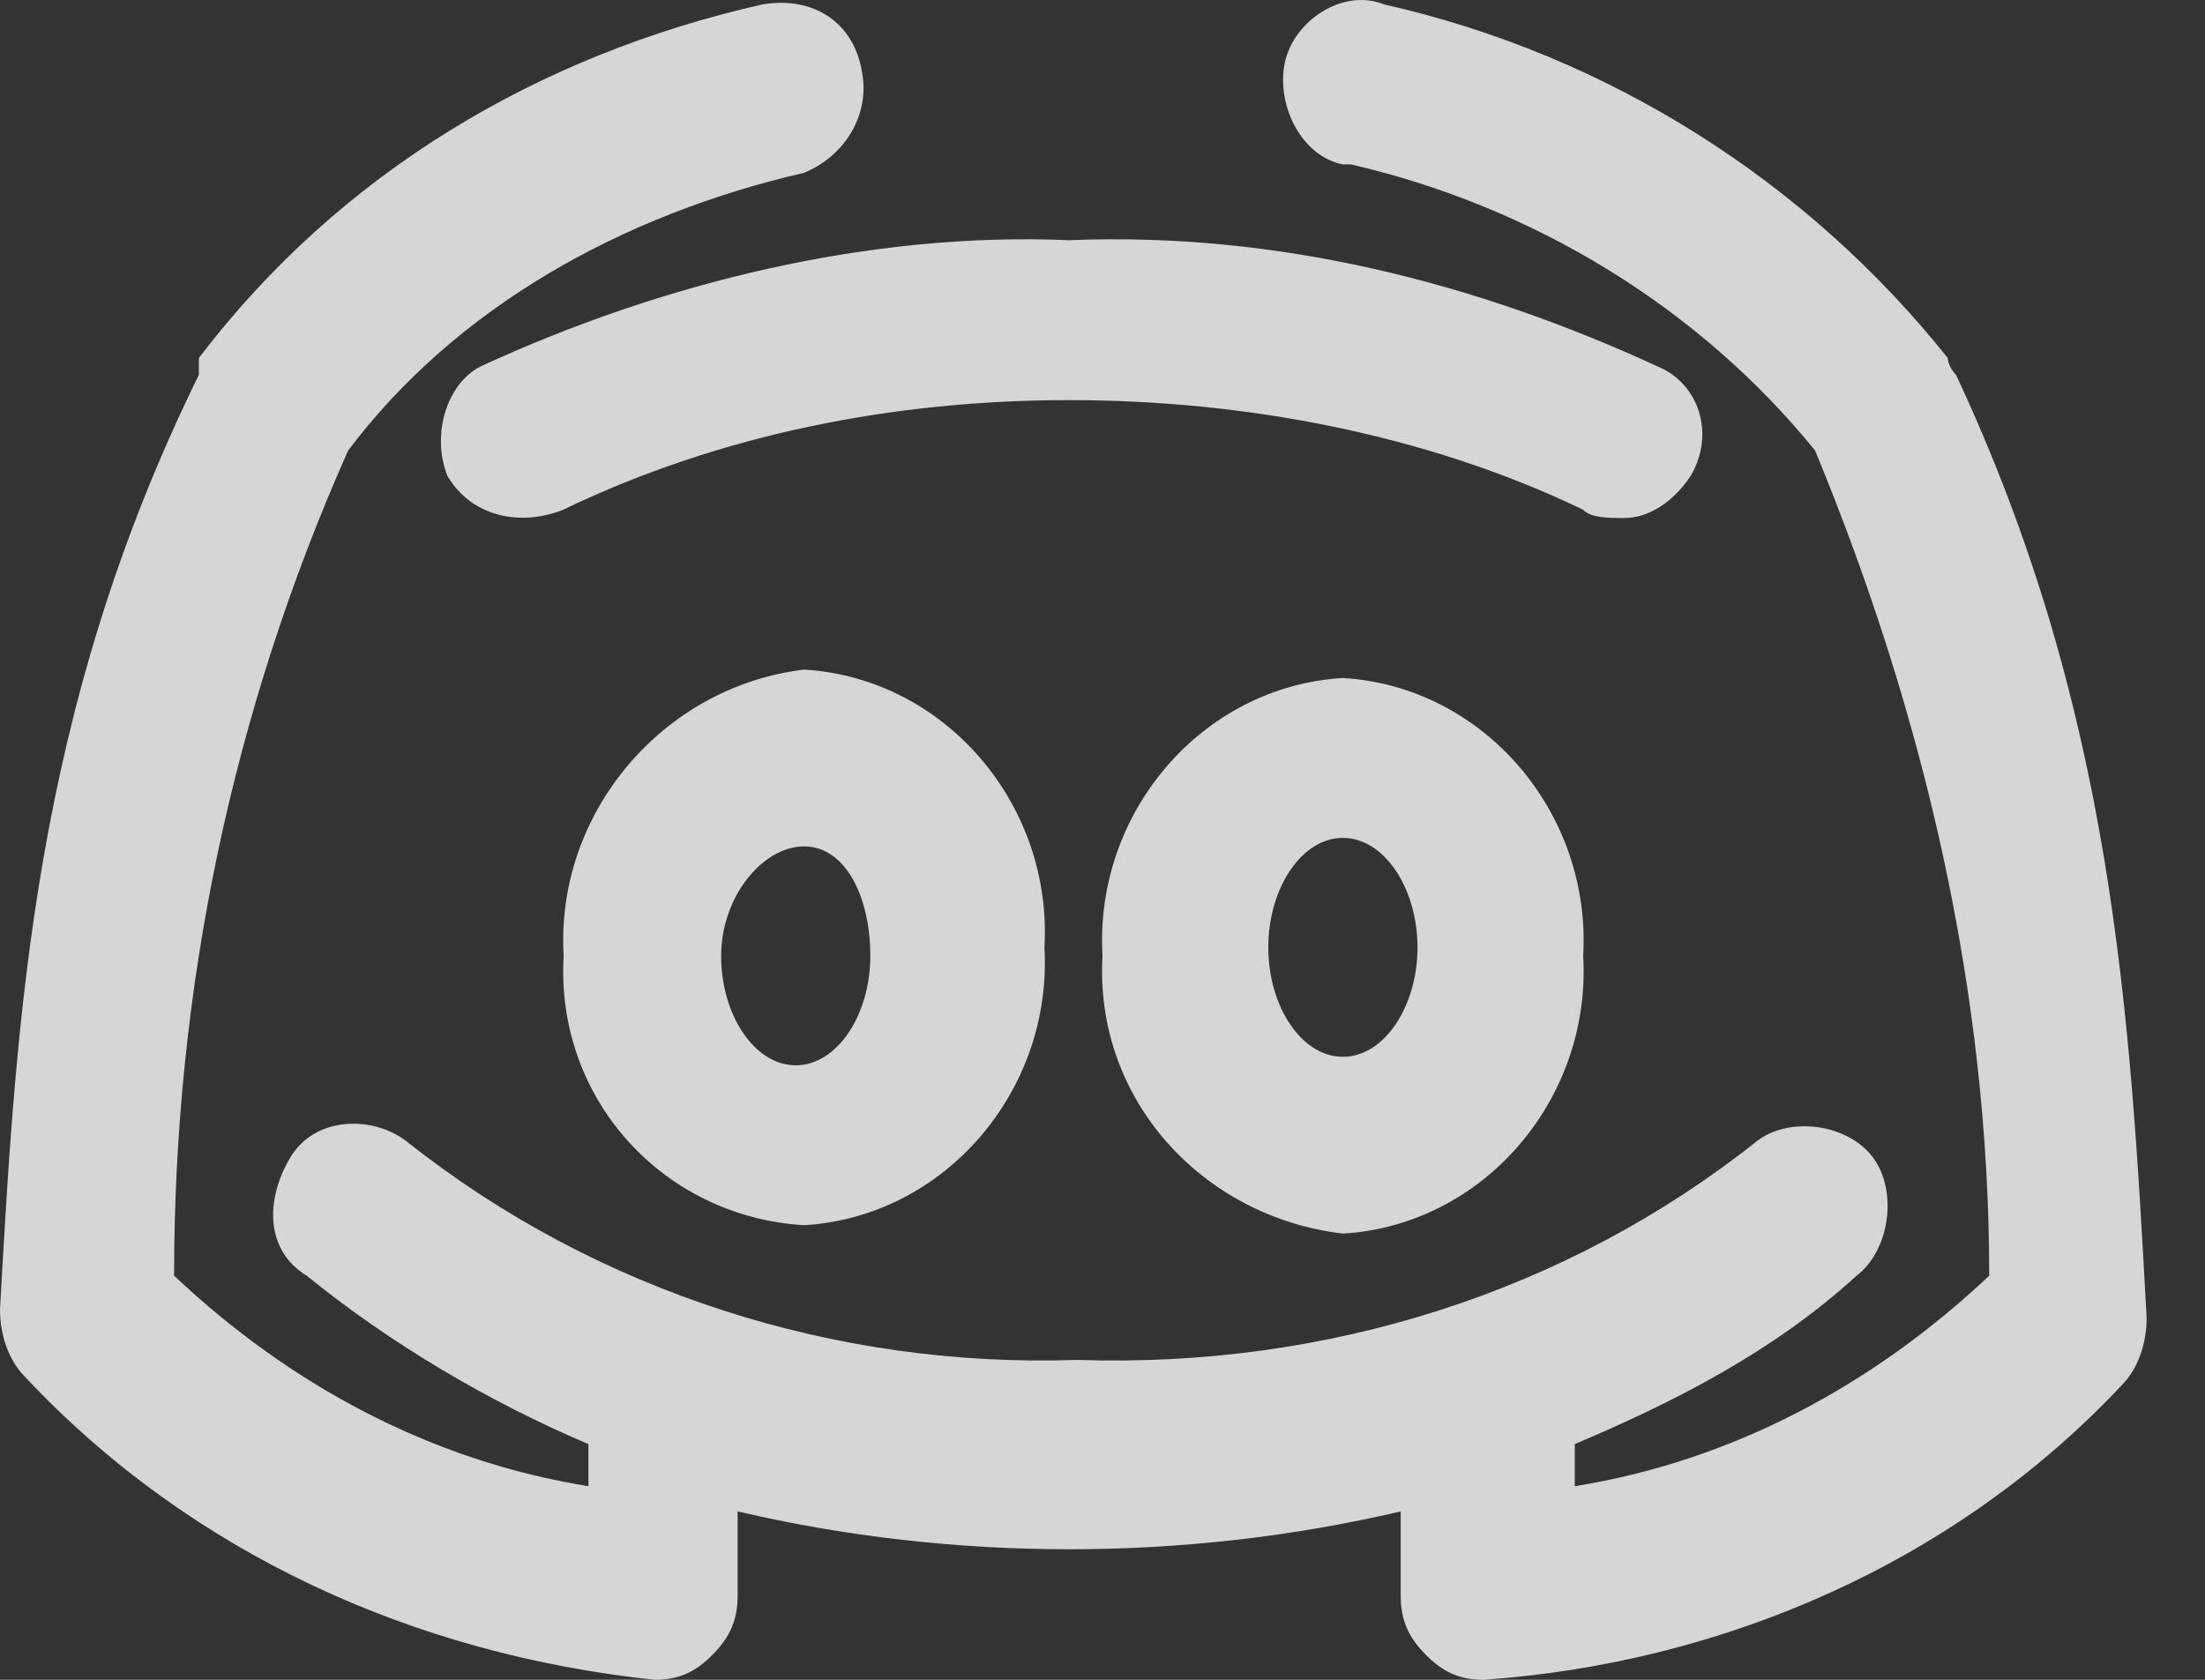 <svg xmlns="http://www.w3.org/2000/svg" width="21" height="16" viewBox="0 0 21 16" fill="none">
  <rect x="0" y="0" width="21" height="16" fill="#333333" stroke="none"/>
  <path d="M5.368 9.104C5.289 10.467 6.316 11.59 7.658 11.67C8.999 11.59 10.026 10.387 9.947 9.024C10.026 7.661 8.999 6.458 7.658 6.378C6.316 6.538 5.289 7.741 5.368 9.104ZM8.289 9.104C8.289 9.666 7.973 10.147 7.579 10.147C7.184 10.147 6.868 9.666 6.868 9.104C6.868 8.543 7.263 8.062 7.658 8.062C8.052 8.062 8.289 8.543 8.289 9.104Z" fill="white" fill-opacity="0.8"/>
  <path d="M12.789 6.458C11.447 6.538 10.421 7.741 10.5 9.104C10.421 10.467 11.447 11.59 12.789 11.75C14.131 11.67 15.157 10.467 15.078 9.104C15.157 7.741 14.131 6.538 12.789 6.458ZM12.789 10.066C12.395 10.066 12.079 9.585 12.079 9.024C12.079 8.462 12.395 7.981 12.789 7.981C13.184 7.981 13.5 8.462 13.5 9.024C13.5 9.585 13.184 10.066 12.789 10.066Z" fill="white" fill-opacity="0.8"/>
  <path d="M18.629 3.571C18.55 3.49 18.55 3.41 18.55 3.41C17.208 1.726 15.314 0.523 13.182 0.042C12.788 -0.118 12.314 0.203 12.235 0.604C12.156 1.004 12.393 1.486 12.788 1.566C12.788 1.566 12.788 1.566 12.867 1.566C14.603 1.967 16.182 2.929 17.287 4.292C18.313 6.778 18.945 9.424 18.945 12.151C17.84 13.193 16.498 13.915 14.998 14.156V13.835C14.998 13.835 14.998 13.835 14.998 13.755C15.945 13.354 16.892 12.873 17.682 12.151C17.997 11.91 18.076 11.349 17.84 11.028C17.603 10.707 17.05 10.627 16.734 10.868C14.919 12.311 12.63 13.033 10.262 12.953C7.973 13.033 5.683 12.311 3.868 10.868C3.552 10.627 3 10.627 2.763 11.028C2.526 11.429 2.526 11.91 2.921 12.151C3.71 12.792 4.657 13.354 5.604 13.755V14.156C4.105 13.915 2.763 13.193 1.658 12.151C1.658 9.424 2.21 6.778 3.315 4.292C4.341 2.929 5.92 2.047 7.657 1.646C8.051 1.486 8.288 1.085 8.209 0.684C8.13 0.203 7.736 -0.038 7.262 0.042C5.131 0.523 3.236 1.646 1.894 3.41V3.571C0.316 6.778 0.158 9.665 0 12.472C0 12.712 0.079 12.953 0.237 13.113C1.816 14.797 3.947 15.759 6.236 16C6.473 16 6.631 15.92 6.788 15.759C6.946 15.599 7.025 15.439 7.025 15.198V14.396C9.078 14.877 11.288 14.877 13.34 14.396V15.198C13.34 15.439 13.419 15.599 13.577 15.759C13.735 15.92 13.893 16 14.13 16C16.419 15.84 18.629 14.877 20.208 13.193C20.366 13.033 20.444 12.792 20.444 12.552C20.287 9.665 20.129 6.778 18.629 3.571Z" fill="white" fill-opacity="0.8"/>
  <path d="M16.101 4.533C16.338 4.132 16.18 3.651 15.786 3.49C14.049 2.689 12.155 2.207 10.181 2.288C8.287 2.207 6.313 2.689 4.577 3.49C4.261 3.651 4.103 4.132 4.261 4.533C4.498 4.934 4.971 5.014 5.366 4.854C6.866 4.132 8.524 3.811 10.181 3.811C11.839 3.811 13.575 4.132 15.075 4.854C15.154 4.934 15.312 4.934 15.47 4.934C15.707 4.934 15.944 4.773 16.101 4.533Z" fill="white" fill-opacity="0.8"/>
</svg>
